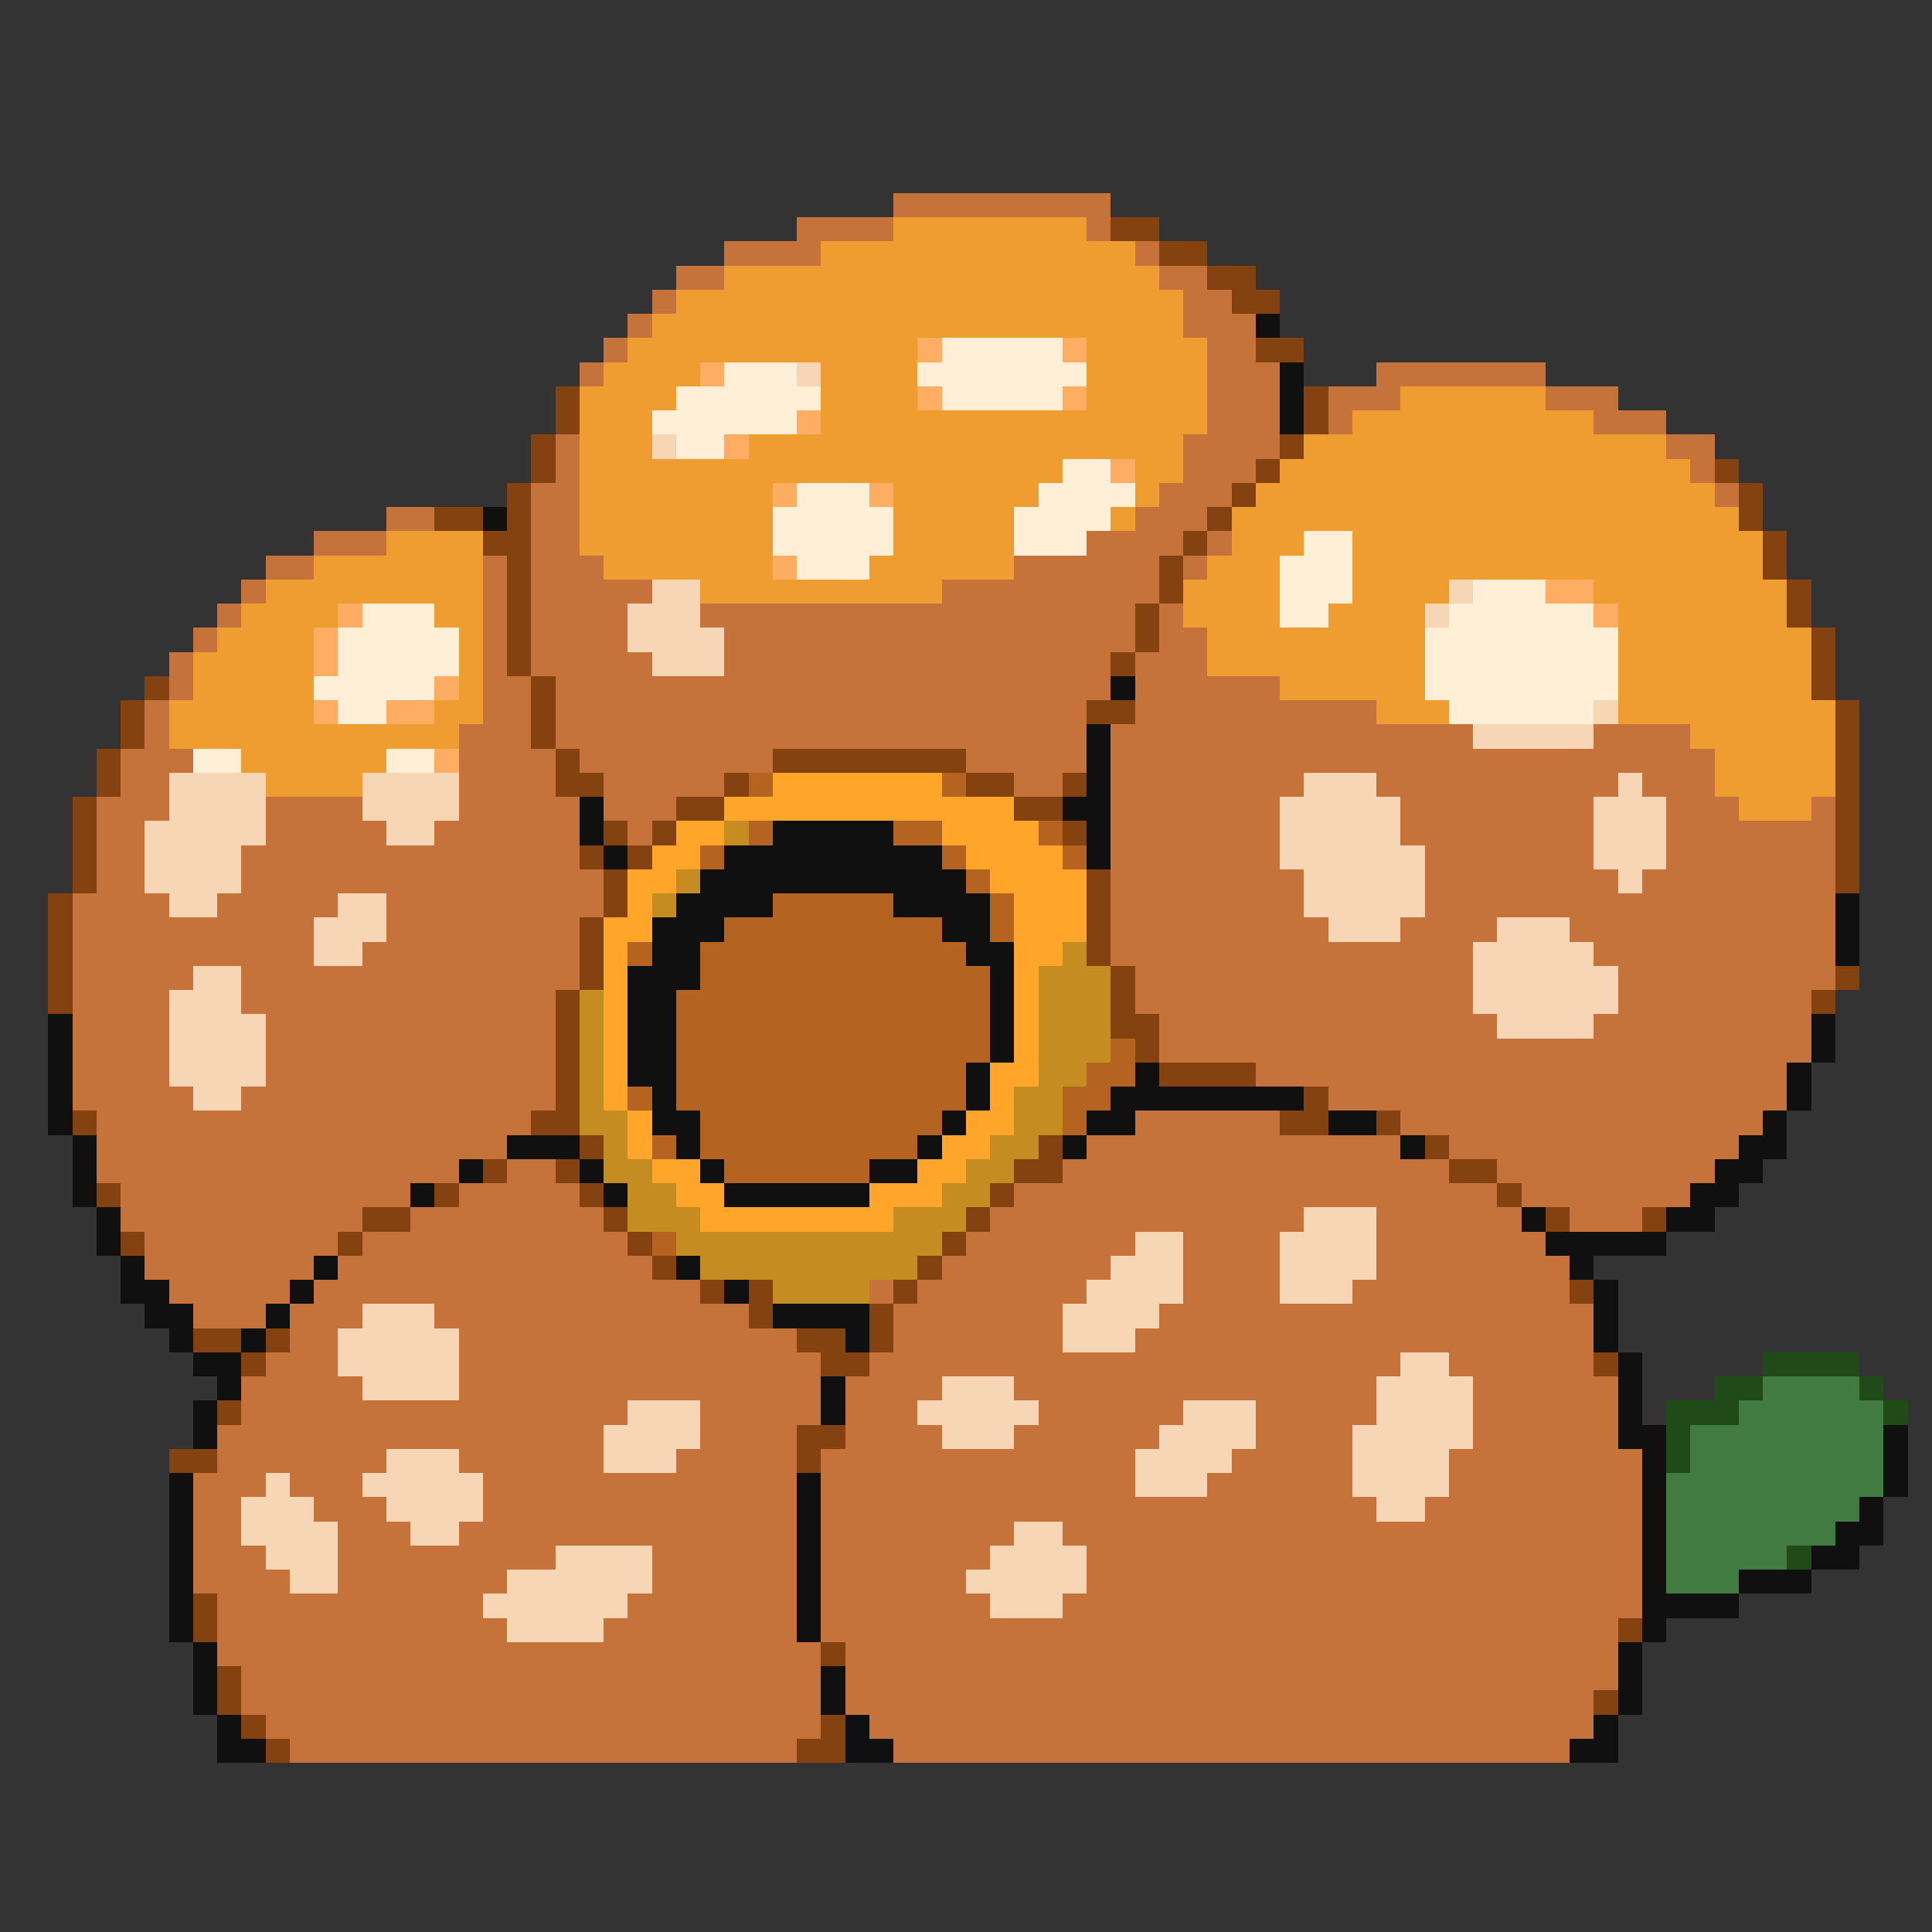 <svg xmlns="http://www.w3.org/2000/svg" viewBox="0 -0.5 80 80" shape-rendering="crispEdges">
<rect x="0" y="-0.5" width="80" height="80" fill="#333333" stroke="none"/>
<path stroke="#c5733a" d="M37 8h9M33 9h4M45 9h1M30 10h4M47 10h1M28 11h2M48 11h2M27 12h1M49 12h2M26 13h1M49 13h3M25 14h1M50 14h2M24 15h1M50 15h3M57 15h7M50 16h3M55 16h3M64 16h3M50 17h3M55 17h1M66 17h3M23 18h1M49 18h4M69 18h2M23 19h1M49 19h3M70 19h1M22 20h2M48 20h3M71 20h1M16 21h2M22 21h2M47 21h3M13 22h3M22 22h2M45 22h4M50 22h1M11 23h2M20 23h1M22 23h3M42 23h6M49 23h1M10 24h1M20 24h1M22 24h5M39 24h9M9 25h1M20 25h1M22 25h4M29 25h18M48 25h1M8 26h1M20 26h1M22 26h4M30 26h17M48 26h2M7 27h1M20 27h1M22 27h5M30 27h16M47 27h3M7 28h1M20 28h2M23 28h23M47 28h6M6 29h1M20 29h2M23 29h22M47 29h10M6 30h1M19 30h3M23 30h22M46 30h15M66 30h4M5 31h3M19 31h4M24 31h8M40 31h5M46 31h25M5 32h2M19 32h4M25 32h5M42 32h2M46 32h8M57 32h10M68 32h3M4 33h3M11 33h4M19 33h5M25 33h3M46 33h7M58 33h8M69 33h3M75 33h1M4 34h2M11 34h5M18 34h6M26 34h1M46 34h7M58 34h8M69 34h7M4 35h2M10 35h14M46 35h7M59 35h7M69 35h7M4 36h2M10 36h15M46 36h8M59 36h8M68 36h8M3 37h4M9 37h5M16 37h9M46 37h8M59 37h17M3 38h10M16 38h8M46 38h9M58 38h4M65 38h11M3 39h10M15 39h9M46 39h15M66 39h10M3 40h5M10 40h14M47 40h14M67 40h9M3 41h4M10 41h13M47 41h14M67 41h8M3 42h4M11 42h12M48 42h14M66 42h9M3 43h4M11 43h12M48 43h27M3 44h4M11 44h12M52 44h22M3 45h5M10 45h13M55 45h19M4 46h18M47 46h6M58 46h15M4 47h17M45 47h13M60 47h12M4 48h15M21 48h2M44 48h16M62 48h9M5 49h12M19 49h5M42 49h20M63 49h7M5 50h10M17 50h8M41 50h13M57 50h6M65 50h3M6 51h8M15 51h11M40 51h7M49 51h4M57 51h7M6 52h7M14 52h13M39 52h7M49 52h4M57 52h8M7 53h5M13 53h16M36 53h1M38 53h7M49 53h4M56 53h9M8 54h3M12 54h3M18 54h13M37 54h7M48 54h18M12 55h2M19 55h14M37 55h7M47 55h19M11 56h3M19 56h15M36 56h22M60 56h6M10 57h5M19 57h15M35 57h4M42 57h15M61 57h6M10 58h16M29 58h5M35 58h3M43 58h6M52 58h5M61 58h6M9 59h16M29 59h4M35 59h4M42 59h6M52 59h4M61 59h6M9 60h7M19 60h6M28 60h5M34 60h13M51 60h5M60 60h8M8 61h3M12 61h3M20 61h13M34 61h13M50 61h6M60 61h8M8 62h2M13 62h3M20 62h13M34 62h23M59 62h9M8 63h2M14 63h3M19 63h14M34 63h8M44 63h24M8 64h3M14 64h9M27 64h6M34 64h7M45 64h23M8 65h4M14 65h7M27 65h6M34 65h6M45 65h23M9 66h11M26 66h7M34 66h7M44 66h24M9 67h12M25 67h8M34 67h33M9 68h25M35 68h32M10 69h24M35 69h32M10 70h24M35 70h31M11 71h23M36 71h30M12 72h21M37 72h28" />
<path stroke="#ef9c31" d="M37 9h8M34 10h13M30 11h18M28 12h21M27 13h22M26 14h12M45 14h5M25 15h4M34 15h4M45 15h5M24 16h4M34 16h4M45 16h5M58 16h6M24 17h3M34 17h16M56 17h10M24 18h3M31 18h18M54 18h15M24 19h20M47 19h2M53 19h17M24 20h8M37 20h6M47 20h1M52 20h19M24 21h8M37 21h5M46 21h1M51 21h21M16 22h4M24 22h8M37 22h5M51 22h3M56 22h17M13 23h7M25 23h7M36 23h6M50 23h3M56 23h17M11 24h9M29 24h10M49 24h4M56 24h4M66 24h8M10 25h4M18 25h2M49 25h4M55 25h4M67 25h7M9 26h4M19 26h1M50 26h9M67 26h8M8 27h5M19 27h1M50 27h9M67 27h8M8 28h5M19 28h1M53 28h6M67 28h8M7 29h6M18 29h2M57 29h3M67 29h9M7 30h12M70 30h6M10 31h6M71 31h5M11 32h4M71 32h5M72 33h3" />
<path stroke="#844210" d="M46 9h2M48 10h2M50 11h2M51 12h2M52 14h2M23 16h1M54 16h1M23 17h1M54 17h1M22 18h1M53 18h1M22 19h1M52 19h1M71 19h1M21 20h1M51 20h1M72 20h1M18 21h2M21 21h1M50 21h1M72 21h1M20 22h2M49 22h1M73 22h1M21 23h1M48 23h1M73 23h1M21 24h1M48 24h1M74 24h1M21 25h1M47 25h1M74 25h1M21 26h1M47 26h1M75 26h1M21 27h1M46 27h1M75 27h1M6 28h1M22 28h1M75 28h1M5 29h1M22 29h1M45 29h2M76 29h1M5 30h1M22 30h1M76 30h1M4 31h1M23 31h1M32 31h8M76 31h1M4 32h1M23 32h2M30 32h1M40 32h2M44 32h1M76 32h1M3 33h1M28 33h2M42 33h2M76 33h1M3 34h1M25 34h1M27 34h1M44 34h1M76 34h1M3 35h1M24 35h1M26 35h1M76 35h1M3 36h1M25 36h1M45 36h1M76 36h1M2 37h1M25 37h1M45 37h1M2 38h1M24 38h1M45 38h1M2 39h1M24 39h1M45 39h1M2 40h1M24 40h1M46 40h1M76 40h1M2 41h1M23 41h1M46 41h1M75 41h1M23 42h1M46 42h2M23 43h1M47 43h1M23 44h1M48 44h4M23 45h1M54 45h1M3 46h1M22 46h2M53 46h2M57 46h1M24 47h1M43 47h1M59 47h1M20 48h1M23 48h1M42 48h2M60 48h2M4 49h1M18 49h1M24 49h1M41 49h1M62 49h1M15 50h2M25 50h1M40 50h1M64 50h1M68 50h1M5 51h1M14 51h1M26 51h1M39 51h1M27 52h1M38 52h1M29 53h1M31 53h1M37 53h1M65 53h1M31 54h1M36 54h1M8 55h2M11 55h1M33 55h2M36 55h1M10 56h1M34 56h2M66 56h1M9 58h1M33 59h2M7 60h2M33 60h1M8 66h1M8 67h1M67 67h1M34 68h1M9 69h1M9 70h1M66 70h1M10 71h1M34 71h1M11 72h1M33 72h2" />
<path stroke="#101010" d="M52 13h1M53 15h1M53 16h1M53 17h1M20 21h1M46 28h1M45 30h1M45 31h1M45 32h1M24 33h1M44 33h2M24 34h1M32 34h5M45 34h1M25 35h1M30 35h9M45 35h1M29 36h11M28 37h4M37 37h4M76 37h1M27 38h3M39 38h2M76 38h1M27 39h2M40 39h2M76 39h1M26 40h3M41 40h1M26 41h2M41 41h1M2 42h1M26 42h2M41 42h1M75 42h1M2 43h1M26 43h2M41 43h1M75 43h1M2 44h1M26 44h2M40 44h1M47 44h1M74 44h1M2 45h1M27 45h1M40 45h1M46 45h8M74 45h1M2 46h1M27 46h2M39 46h1M45 46h2M55 46h2M73 46h1M3 47h1M21 47h3M28 47h1M38 47h1M44 47h1M58 47h1M72 47h2M3 48h1M19 48h1M24 48h1M29 48h1M36 48h2M71 48h2M3 49h1M17 49h1M25 49h1M30 49h6M70 49h2M4 50h1M63 50h1M69 50h2M4 51h1M64 51h5M5 52h1M13 52h1M28 52h1M65 52h1M5 53h2M12 53h1M30 53h1M66 53h1M6 54h2M11 54h1M32 54h4M66 54h1M7 55h1M10 55h1M35 55h1M66 55h1M8 56h2M67 56h1M9 57h1M34 57h1M67 57h1M8 58h1M34 58h1M67 58h1M8 59h1M67 59h2M78 59h1M68 60h1M78 60h1M7 61h1M33 61h1M68 61h1M78 61h1M7 62h1M33 62h1M68 62h1M77 62h1M7 63h1M33 63h1M68 63h1M76 63h2M7 64h1M33 64h1M68 64h1M75 64h2M7 65h1M33 65h1M68 65h1M72 65h3M7 66h1M33 66h1M68 66h4M7 67h1M33 67h1M68 67h1M8 68h1M67 68h1M8 69h1M34 69h1M67 69h1M8 70h1M34 70h1M67 70h1M9 71h1M35 71h1M66 71h1M9 72h2M35 72h2M65 72h2" />
<path stroke="#ffad63" d="M38 14h1M44 14h1M29 15h1M38 16h1M44 16h1M33 17h1M30 18h1M46 19h1M32 20h1M36 20h1M32 23h1M64 24h2M14 25h1M66 25h1M13 26h1M13 27h1M18 28h1M13 29h1M16 29h2M18 31h1" />
<path stroke="#ffefd6" d="M39 14h5M30 15h3M38 15h7M28 16h6M39 16h5M27 17h6M28 18h2M44 19h2M33 20h3M43 20h4M32 21h5M42 21h4M32 22h5M42 22h3M54 22h2M33 23h3M53 23h3M53 24h3M61 24h3M15 25h3M53 25h2M60 25h6M14 26h5M59 26h8M14 27h5M59 27h8M13 28h5M59 28h8M14 29h2M60 29h6M8 31h2M16 31h2" />
<path stroke="#f7d6b5" d="M33 15h1M27 18h1M27 24h2M60 24h1M26 25h3M59 25h1M26 26h4M27 27h3M66 29h1M61 30h5M7 32h4M15 32h4M54 32h3M67 32h1M7 33h4M15 33h4M53 33h5M66 33h3M6 34h5M16 34h2M53 34h5M66 34h3M6 35h4M53 35h6M66 35h3M6 36h4M54 36h5M67 36h1M7 37h2M14 37h2M54 37h5M13 38h3M55 38h3M62 38h3M13 39h2M61 39h5M8 40h2M61 40h6M7 41h3M61 41h6M7 42h4M62 42h4M7 43h4M7 44h4M8 45h2M54 50h3M47 51h2M53 51h4M46 52h3M53 52h4M45 53h4M53 53h3M15 54h3M44 54h4M14 55h5M44 55h3M14 56h5M58 56h2M15 57h4M39 57h3M57 57h4M26 58h3M38 58h5M49 58h3M57 58h4M25 59h4M39 59h3M48 59h4M56 59h5M16 60h3M25 60h3M47 60h4M56 60h4M11 61h1M15 61h5M47 61h3M56 61h4M10 62h3M16 62h4M57 62h2M10 63h4M17 63h2M42 63h2M11 64h3M23 64h4M41 64h4M12 65h2M21 65h6M40 65h5M20 66h6M41 66h3M21 67h4" />
<path stroke="#b56321" d="M31 32h1M39 32h1M31 34h1M37 34h2M43 34h1M29 35h1M39 35h1M44 35h1M40 36h1M32 37h5M41 37h1M30 38h9M41 38h1M26 39h1M29 39h11M29 40h12M28 41h13M28 42h13M28 43h13M46 43h1M28 44h12M45 44h2M26 45h1M28 45h12M44 45h2M29 46h10M44 46h1M27 47h1M29 47h9M30 48h6M27 51h1" />
<path stroke="#ffa529" d="M32 32h7M30 33h12M28 34h2M39 34h4M27 35h2M40 35h4M26 36h2M41 36h4M26 37h1M42 37h3M25 38h2M42 38h3M25 39h1M42 39h2M25 40h1M42 40h1M25 41h1M42 41h1M25 42h1M42 42h1M25 43h1M42 43h1M25 44h1M41 44h2M25 45h1M41 45h1M26 46h1M40 46h2M26 47h1M39 47h2M27 48h2M38 48h2M28 49h2M36 49h3M29 50h8" />
<path stroke="#c58c21" d="M30 34h1M28 36h1M27 37h1M44 39h1M43 40h3M24 41h1M43 41h3M24 42h1M43 42h3M24 43h1M43 43h3M24 44h1M43 44h2M24 45h1M42 45h2M24 46h2M42 46h2M25 47h1M41 47h2M25 48h2M40 48h2M26 49h2M39 49h2M26 50h3M37 50h3M28 51h11M29 52h9M32 53h4" />
<path stroke="#214a19" d="M73 56h4M71 57h2M77 57h1M69 58h3M78 58h1M69 59h1M69 60h1M74 64h1" />
<path stroke="#427b42" d="M73 57h4M72 58h6M70 59h8M70 60h8M69 61h9M69 62h8M69 63h7M69 64h5M69 65h3" />
</svg>